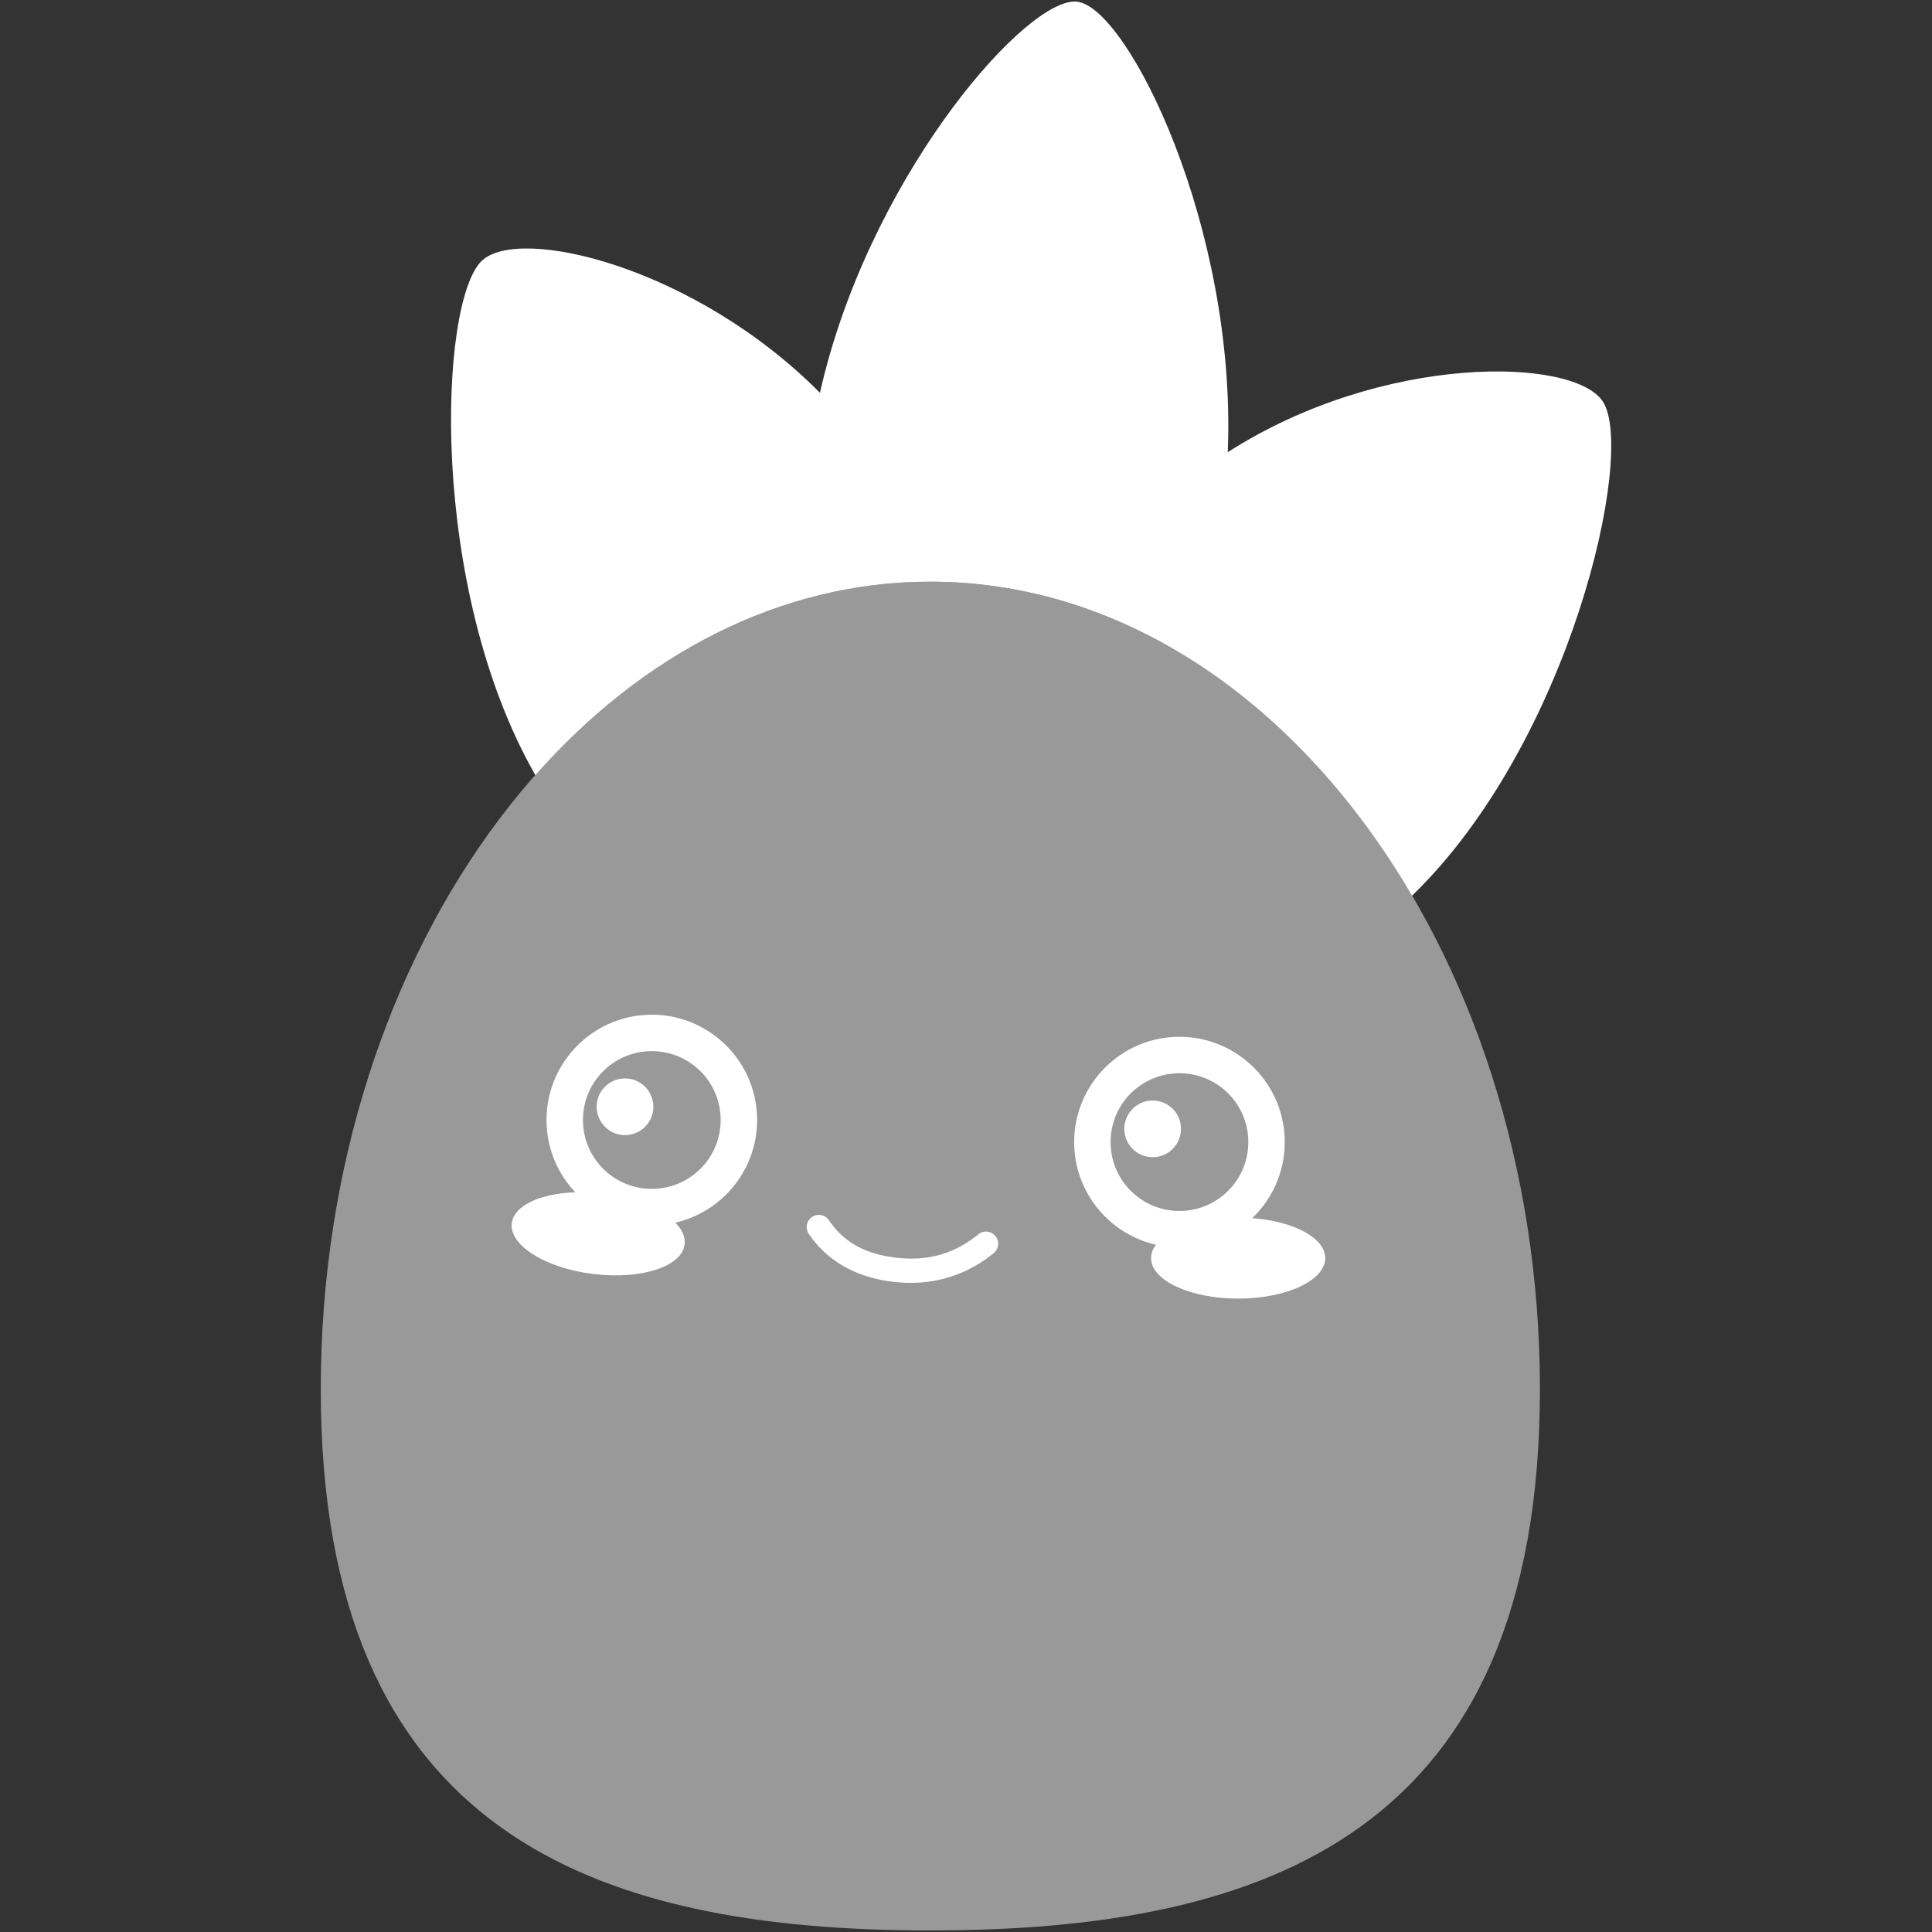 <?xml version="1.0" encoding="UTF-8" standalone="no"?>
<svg
   height="477"
   viewBox="0 0 477 477"
   width="477"
   version="1.1"
   id="svg2002"
   sodipodi:docname="pinia.svg"
   inkscape:version="1.1.1 (3bf5ae0d25, 2021-09-20, custom)"
   xmlns:inkscape="http://www.inkscape.org/namespaces/inkscape"
   xmlns:sodipodi="http://sodipodi.sourceforge.net/DTD/sodipodi-0.dtd"
   xmlns:xlink="http://www.w3.org/1999/xlink"
   xmlns="http://www.w3.org/2000/svg"
   xmlns:svg="http://www.w3.org/2000/svg">
  <rect x="0" y="0" width="477" height="477" fill="#333333" stroke="none"/>
  <defs
     id="defs2006" />
  <sodipodi:namedview
     id="namedview2004"
     pagecolor="#ffffff"
     bordercolor="#666666"
     borderopacity="1.0"
     inkscape:pageshadow="2"
     inkscape:pageopacity="0.0"
     inkscape:pagecheckerboard="0"
     showgrid="false"
     inkscape:zoom="1.7743357"
     inkscape:cx="159.49631"
     inkscape:cy="238.68087"
     inkscape:window-width="1920"
     inkscape:window-height="1048"
     inkscape:window-x="0"
     inkscape:window-y="32"
     inkscape:window-maximized="1"
     inkscape:current-layer="g6111" />
  <linearGradient
     id="a">
    <stop
       offset="0"
       stop-color="#52ce63"
       id="stop1931" />
    <stop
       offset="1"
       stop-color="#51a256"
       id="stop1933" />
  </linearGradient>
  <linearGradient
     id="b"
     x1="153.557"
     x2="134.6"
     xlink:href="#a"
     y1="47.287"
     y2="112.161"
     gradientTransform="scale(0.768,1.302)"
     gradientUnits="userSpaceOnUse" />
  <linearGradient
     id="c"
     x1="355.587"
     x2="336.601"
     xlink:href="#a"
     y1="47.302"
     y2="112.195"
     gradientTransform="scale(0.768,1.302)"
     gradientUnits="userSpaceOnUse" />
  <linearGradient
     id="d"
     x1="271.992"
     x2="271.992"
     y1="0.605"
     y2="88.327"
     gradientTransform="scale(0.691,1.448)"
     gradientUnits="userSpaceOnUse">
    <stop
       offset="0"
       stop-color="#8ae99c"
       id="stop1938" />
    <stop
       offset="1"
       stop-color="#52ce63"
       id="stop1940" />
  </linearGradient>
  <linearGradient
     id="e"
     x1="198.421"
     x2="176.915"
     y1="215.041"
     y2="476.32"
     gradientTransform="matrix(0.951,0,0,1.052,45.195,-24.383)"
     gradientUnits="userSpaceOnUse">
    <stop
       offset="0"
       stop-color="#ffe56c"
       id="stop1943" />
    <stop
       offset="1"
       stop-color="#ffc63a"
       id="stop1945" />
  </linearGradient>
  <g
     id="g6111"
     style="fill:#000000">
    <g
       id="g5064"
       style="fill:#ffffff">
      <path
         style="opacity:0.5;fill:#ffffff;fill-rule:evenodd"
         d="m 229.669,476.617 c 83.119,0 150.527,-24.145 150.527,-133.645 0,-109.5 -67.408,-199.355 -150.527,-199.355 -83.119,0 -150.473,89.855 -150.473,199.355 0,109.5 67.355,133.645 150.473,133.645 z"
         id="path1956" />
      <path
         id="path1948"
         style="fill:#ffffff;fill-rule:evenodd"
         d="M 264.738,0.412 C 251.167,1.712 214.009,45.445 202.441,96.986 171.567,65.859 128.218,55.559 118.955,64.385 c -10.64,10.137 -13.249,80.698 13.221,126.988 26.262,-29.713 60.285,-47.756 97.492,-47.756 48.384,0 91.415,30.481 118.955,77.527 C 387.681,183.342 403.857,111.938 395.779,99.203 388.734,88.095 341.355,87.126 303.129,111.645 305.378,56.353 278.536,1.962 265.977,0.42 c -0.387,-0.048 -0.8,-0.05 -1.238,-0.008 z" />
    </g>
    <ellipse
       cx="305.695"
       cy="310.617"
       fill="#eaadcc"
       rx="21.5"
       ry="10"
       id="ellipse1958"
       style="fill-rule:evenodd;fill:#ffffff" />
    <ellipse
       cx="183.718"
       cy="284.347"
       fill="#eaadcc"
       rx="21.5"
       ry="10"
       transform="rotate(7)"
       id="ellipse1960"
       style="fill-rule:evenodd;fill:#ffffff" />
    <path
       style="color:#000000;fill:#ffffff;fill-rule:evenodd;stroke-linecap:round;stroke-linejoin:round;-inkscape-stroke:none"
       d="m 200.494,300.469 a 3,3 0 0 0 -0.811,4.164 c 4.585,6.804 11.871,10.817 20.996,11.859 9.171,1.048 17.616,-1.368 24.654,-7.088 a 3,3 0 0 0 0.438,-4.221 3,3 0 0 0 -4.221,-0.436 c -5.903,4.798 -12.406,6.673 -20.189,5.783 -7.829,-0.895 -13.109,-3.919 -16.703,-9.252 a 3,3 0 0 0 -4.164,-0.811 z"
       id="path5452" />
    <path
       d="m 161.307,273.007 c -0.135,-3.863 -3.378,-6.886 -7.239,-6.751 -3.864,0.135 -6.887,3.377 -6.752,7.24 0.135,3.863 3.377,6.886 7.241,6.751 3.862,-0.136 6.886,-3.377 6.751,-7.24 z"
       fill="#ffffff"
       id="path1966"
       style="fill:#ffffff;fill-rule:evenodd" />
    <g
       id="path1970"
       style="fill:#ffffff">
      <path
         style="color:#000000;fill:#ffffff;stroke-width:3;-inkscape-stroke:none"
         d="m 179.418,275.876 c 0.357,10.212 -7.632,18.778 -17.844,19.135 -10.211,0.357 -18.777,-7.631 -19.133,-17.844 -0.357,-10.211 7.631,-18.777 17.842,-19.134 10.212,-0.357 18.779,7.631 19.135,17.842 z m 5.996,-0.209 c -0.472,-13.523 -11.818,-24.102 -25.341,-23.629 -13.523,0.472 -24.101,11.817 -23.629,25.34 0.472,13.524 11.816,24.103 25.339,23.631 13.524,-0.472 24.103,-11.817 23.631,-25.341 z"
         id="path6040" />
      <path
         style="color:#000000;fill:#ffffff;-inkscape-stroke:none"
         d="m 160.021,250.537 c -14.333,0.501 -25.577,12.56 -25.076,26.893 0.501,14.334 12.558,25.577 26.891,25.076 14.334,-0.501 25.579,-12.559 25.078,-26.893 -0.501,-14.333 -12.559,-25.577 -26.893,-25.076 z m 0.104,2.998 c 12.714,-0.444 23.347,9.471 23.791,22.184 0.444,12.714 -9.472,23.345 -22.186,23.789 -12.713,0.444 -23.343,-9.47 -23.787,-22.184 -0.444,-12.713 9.469,-23.345 22.182,-23.789 z m 0.105,3 c -11.021,0.385 -19.674,9.662 -19.289,20.684 0.385,11.022 9.665,19.676 20.686,19.291 11.022,-0.385 19.674,-9.663 19.289,-20.686 -0.385,-11.021 -9.664,-19.674 -20.686,-19.289 z m 0.104,2.998 c 9.402,-0.328 17.256,6.994 17.584,16.395 0.328,9.402 -6.995,17.256 -16.396,17.584 -9.401,0.328 -17.254,-6.994 -17.582,-16.396 -0.328,-9.401 6.994,-17.254 16.395,-17.582 z"
         id="path6037" />
    </g>
    <g
       id="path1972"
       style="fill:#ffffff">
      <path
         style="color:#000000;fill:#ffffff;stroke-width:3;-inkscape-stroke:none"
         d="m 309.688,281.333 c 0.357,10.212 -7.631,18.778 -17.843,19.135 -10.211,0.357 -18.778,-7.631 -19.134,-17.844 -0.357,-10.211 7.632,-18.777 17.843,-19.134 10.212,-0.357 18.778,7.631 19.134,17.843 z m 5.996,-0.209 c -0.472,-13.523 -11.817,-24.102 -25.34,-23.629 -13.523,0.472 -24.102,11.817 -23.63,25.34 0.472,13.524 11.817,24.103 25.34,23.631 13.524,-0.472 24.102,-11.817 23.63,-25.341 z"
         id="path6034" />
      <path
         style="color:#000000;fill:#ffffff;-inkscape-stroke:none"
         d="m 290.291,255.994 c -14.333,0.501 -25.577,12.56 -25.076,26.893 0.501,14.334 12.558,25.577 26.891,25.076 14.334,-0.501 25.579,-12.559 25.078,-26.893 -0.501,-14.333 -12.559,-25.577 -26.893,-25.076 z m 0.105,2.998 c 12.713,-0.444 23.345,9.471 23.789,22.184 0.444,12.714 -9.47,23.345 -22.184,23.789 -12.713,0.444 -23.345,-9.47 -23.789,-22.184 -0.444,-12.713 9.471,-23.345 22.184,-23.789 z m 0.105,2.998 c -11.021,0.385 -19.676,9.664 -19.291,20.686 0.385,11.022 9.665,19.676 20.686,19.291 11.022,-0.385 19.676,-9.663 19.291,-20.686 -0.385,-11.021 -9.664,-19.676 -20.686,-19.291 z m 0.104,3 c 9.402,-0.328 17.256,6.993 17.584,16.395 0.328,9.402 -6.995,17.256 -16.396,17.584 -9.401,0.328 -17.256,-6.994 -17.584,-16.396 -0.328,-9.401 6.996,-17.254 16.396,-17.582 z"
         id="path6031" />
    </g>
    <path
       d="m 291.577,278.464 c -0.135,-3.863 -3.377,-6.886 -7.24,-6.751 -3.863,0.135 -6.886,3.377 -6.751,7.24 0.135,3.863 3.377,6.886 7.24,6.751 3.863,-0.135 6.886,-3.377 6.751,-7.24 z"
       id="path1974"
       style="fill:#ffffff;fill-rule:evenodd" />
  </g>
</svg>
